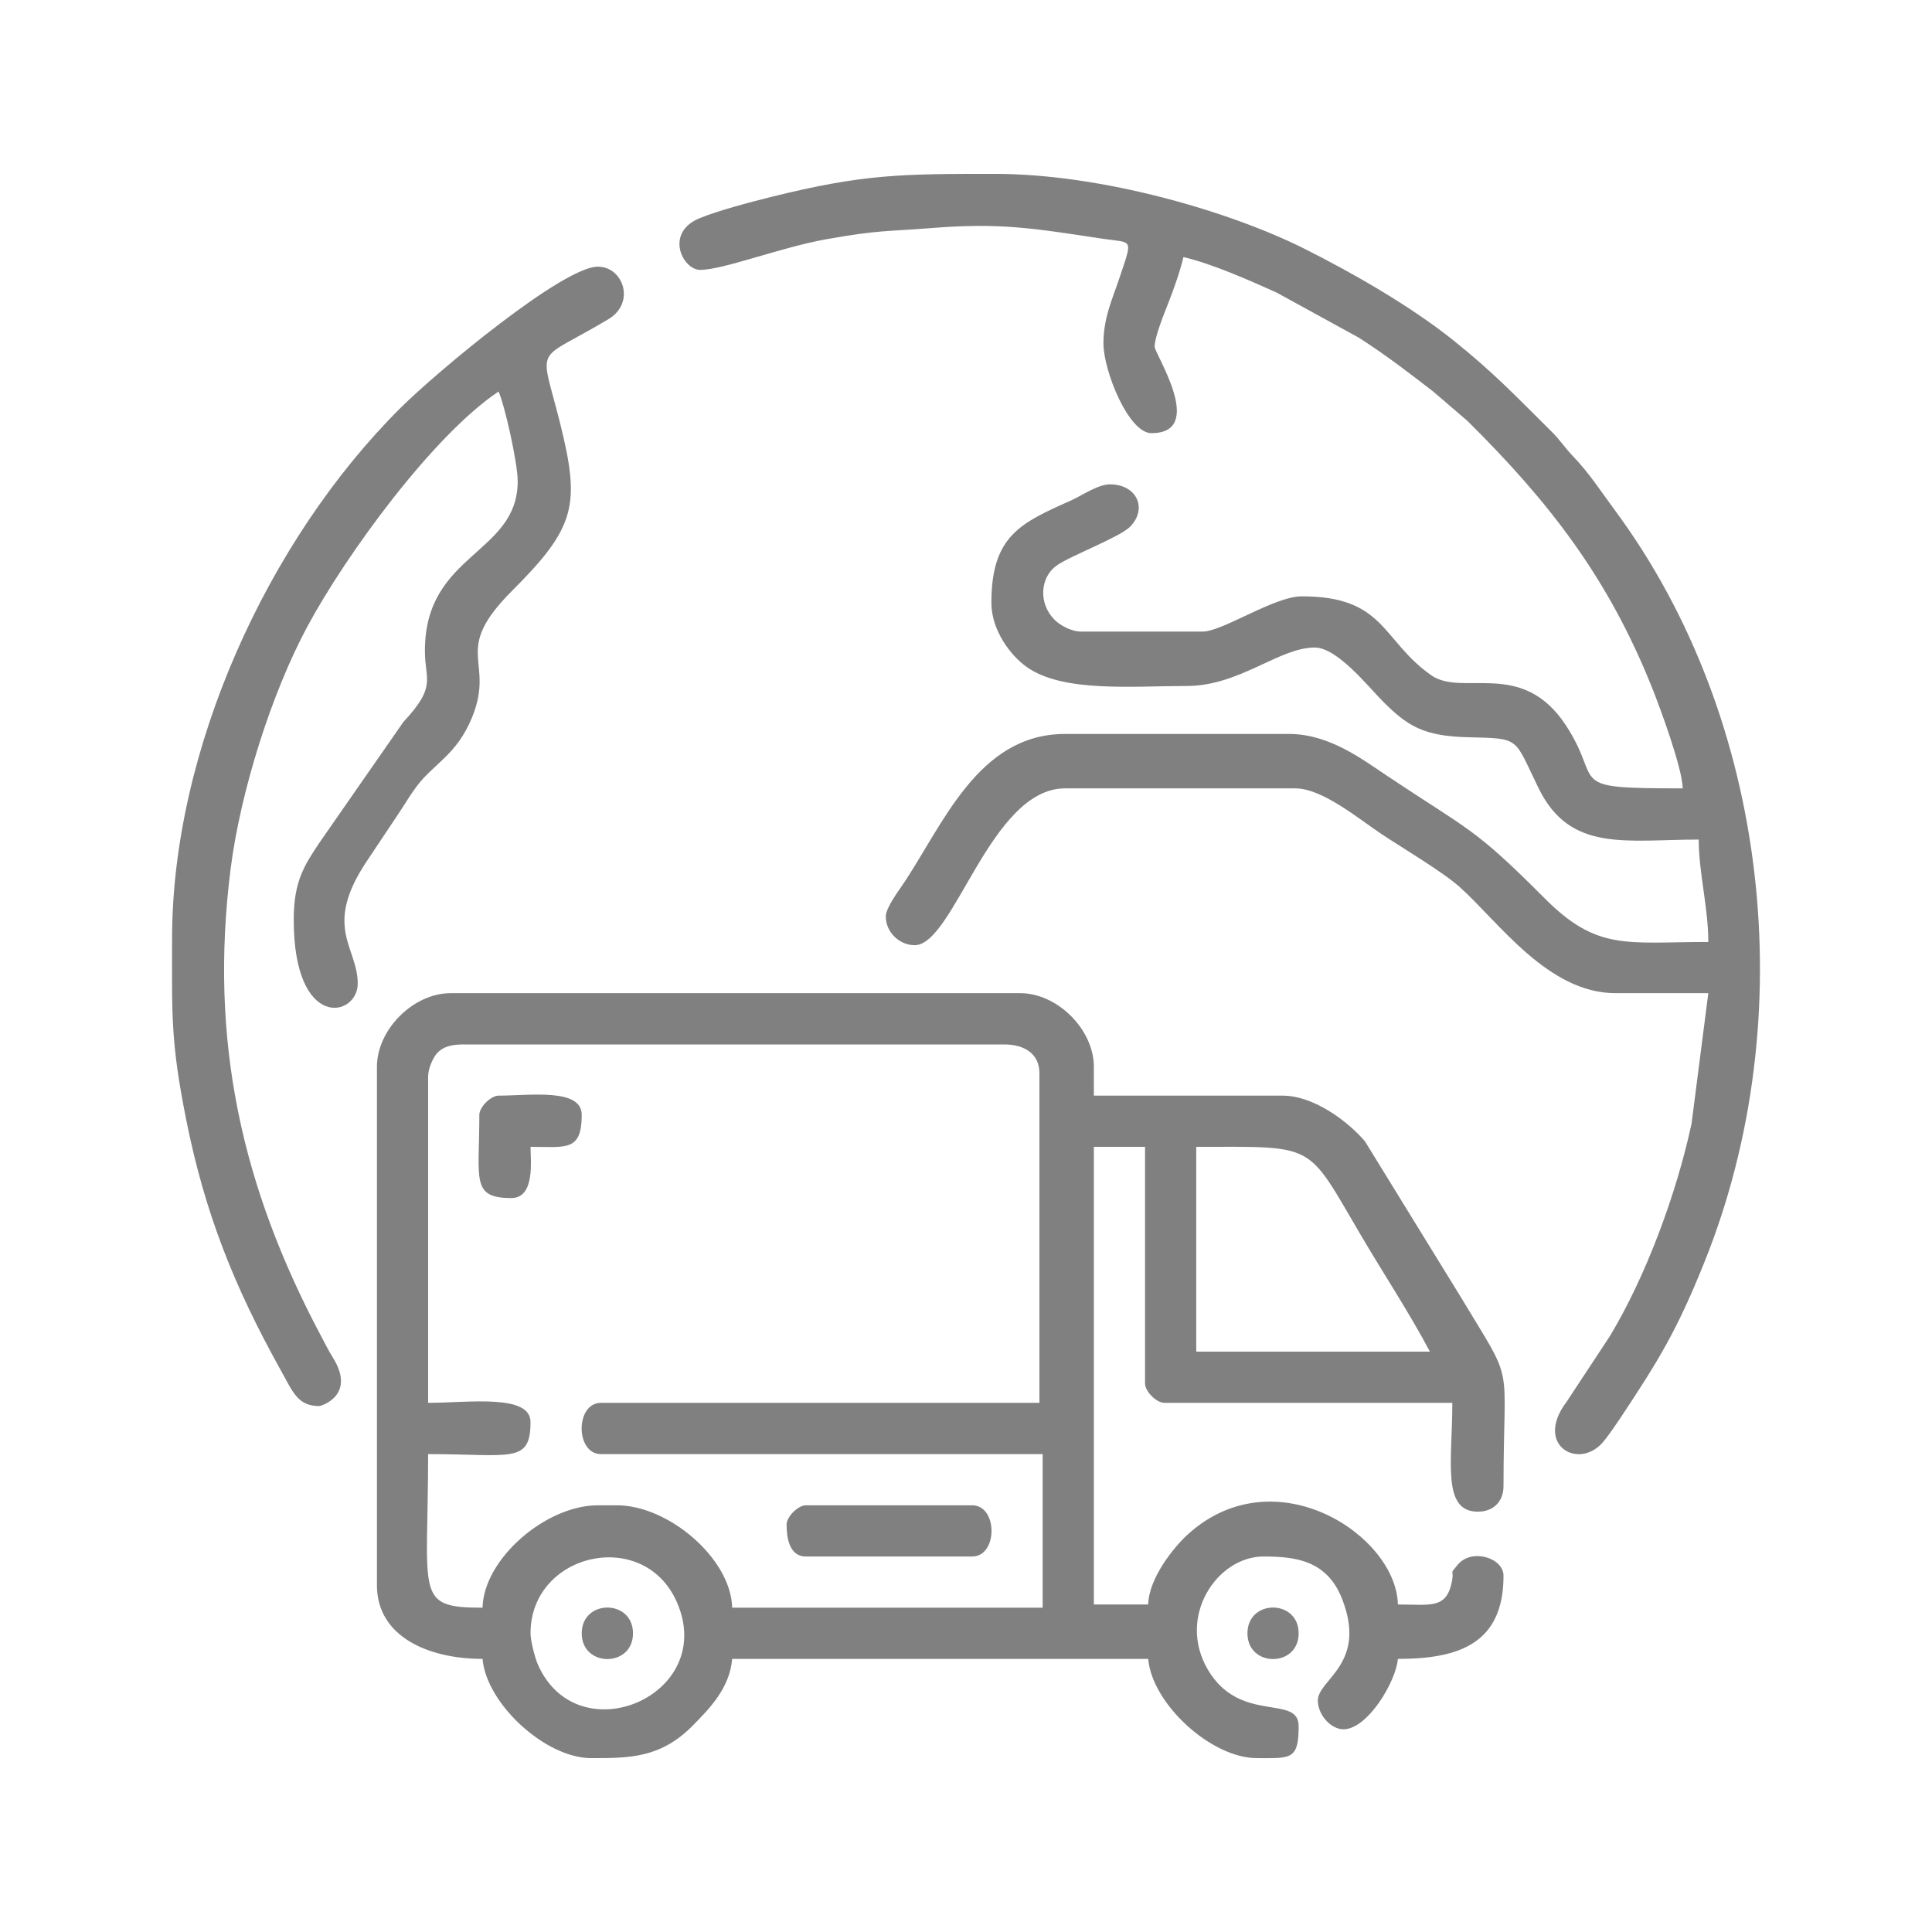 <?xml version="1.0" encoding="UTF-8"?>
<!DOCTYPE svg PUBLIC "-//W3C//DTD SVG 1.1//EN" "http://www.w3.org/Graphics/SVG/1.1/DTD/svg11.dtd">
<!-- Creator: it-genn.ru -->
<svg xmlns="http://www.w3.org/2000/svg" xml:space="preserve" width="500px" height="500px" version="1.1" style="shape-rendering:geometricPrecision; text-rendering:geometricPrecision; image-rendering:optimizeQuality; fill-rule:evenodd; clip-rule:evenodd"
viewBox="0 0 26.981 26.981"
 xmlns:xlink="http://www.w3.org/1999/xlink"
 xmlns:xodm="http://it-genn.ru">
 <defs>
  <style type="text/css">
   <![CDATA[
    .fil1 {fill:none}
    .fil0 {fill:gray}
   ]]>
  </style>
 </defs>
 <g id="genn-art_x0020_1">
  <g id="_2480887543344">
   <g>
    <path class="fil0" d="M7.409 22.81c0,-1.125 1.583,-1.488 2.044,-0.435 0.57,1.304 -1.388,2.134 -1.942,0.869 -0.039,-0.09 -0.102,-0.328 -0.102,-0.434zm-1.43 -7.778c0,-0.11 0.069,-0.262 0.124,-0.323 0.083,-0.092 0.203,-0.123 0.368,-0.123l7.553 0c0.279,0 0.492,0.127 0.492,0.402l0 4.603 -6.123 0c-0.36,0 -0.36,0.716 0,0.716l6.168 0 0 2.145 -4.336 0c-0.015,-0.682 -0.885,-1.43 -1.609,-1.43l-0.268 0c-0.724,0 -1.594,0.748 -1.609,1.43 -0.956,0 -0.76,-0.171 -0.76,-2.145 1.153,0 1.43,0.141 1.43,-0.447 0,-0.398 -0.872,-0.269 -1.43,-0.269l0 -4.559zm10.727 0.984c1.689,0 1.531,-0.073 2.298,1.232 0.326,0.555 0.669,1.07 0.965,1.628l-3.263 0 0 -2.86zm-11.442 -1.118l0 7.241c0,0.717 0.718,1.028 1.475,1.028 0.052,0.622 0.874,1.386 1.519,1.386 0.542,0 0.971,-0.002 1.42,-0.458 0.23,-0.234 0.513,-0.52 0.547,-0.928l5.81 0c0.052,0.622 0.874,1.386 1.52,1.386 0.47,0 0.581,0.029 0.581,-0.447 0,-0.451 -0.819,-0.025 -1.268,-0.789 -0.436,-0.742 0.131,-1.58 0.777,-1.58 0.458,0 0.891,0.058 1.1,0.598 0.351,0.906 -0.341,1.119 -0.341,1.413 0,0.199 0.181,0.402 0.358,0.402 0.336,0 0.733,-0.664 0.76,-0.983 0.86,0 1.475,-0.218 1.475,-1.162 0,-0.249 -0.446,-0.39 -0.642,-0.15 -0.126,0.153 -0.041,0.04 -0.079,0.233 -0.077,0.387 -0.3,0.319 -0.754,0.319 -0.022,-0.963 -1.702,-2.071 -2.917,-0.994 -0.214,0.19 -0.561,0.626 -0.57,0.994l-0.759 0 0 -6.391 0.715 0 0 3.307c0,0.108 0.16,0.268 0.268,0.268l4.023 0c0,0.815 -0.151,1.52 0.357,1.52 0.216,0 0.358,-0.141 0.358,-0.357 0,-1.831 0.174,-1.359 -0.607,-2.657l-1.328 -2.158c-0.219,-0.259 -0.702,-0.638 -1.149,-0.638l-2.637 0 0 -0.403c0,-0.52 -0.508,-1.028 -1.028,-1.028l-7.956 0c-0.52,0 -1.028,0.508 -1.028,1.028z"/>
    <path class="fil0" d="M9.778 3.769c0.321,0 1.122,-0.314 1.762,-0.428 0.744,-0.132 0.824,-0.105 1.454,-0.155 0.968,-0.078 1.422,-0.001 2.404,0.148 0.426,0.065 0.427,-0.026 0.23,0.564 -0.095,0.283 -0.218,0.542 -0.218,0.899 0,0.378 0.349,1.252 0.67,1.252 0.772,0 0.045,-1.109 0.045,-1.207 0,-0.139 0.14,-0.481 0.192,-0.613 0.076,-0.193 0.164,-0.442 0.21,-0.639 0.403,0.094 0.934,0.331 1.296,0.493l1.154 0.633c0.384,0.247 0.691,0.484 1.037,0.751l0.481 0.413c1.141,1.13 1.963,2.188 2.577,3.725 0.109,0.272 0.421,1.115 0.428,1.405 -1.677,0 -1.094,-0.055 -1.628,-0.875 -0.616,-0.945 -1.445,-0.395 -1.886,-0.706 -0.694,-0.489 -0.643,-1.101 -1.805,-1.101 -0.389,0 -1.105,0.492 -1.386,0.492l-1.698 0c-0.138,0 -0.295,-0.089 -0.371,-0.166 -0.226,-0.227 -0.202,-0.59 0.03,-0.756 0.182,-0.131 0.879,-0.395 1.024,-0.54 0.249,-0.25 0.101,-0.594 -0.281,-0.594 -0.165,0 -0.4,0.162 -0.537,0.223 -0.71,0.316 -1.117,0.496 -1.117,1.431 0,0.381 0.263,0.732 0.491,0.895 0.505,0.362 1.483,0.267 2.236,0.267 0.741,0 1.29,-0.537 1.788,-0.537 0.317,0 0.751,0.55 0.949,0.749 0.344,0.345 0.567,0.489 1.195,0.504 0.741,0.018 0.633,-0.001 0.984,0.714 0.441,0.898 1.219,0.715 2.235,0.715 0,0.458 0.134,0.951 0.134,1.43 -1.146,0 -1.549,0.131 -2.29,-0.614 -0.979,-0.984 -1.042,-0.937 -2.188,-1.701 -0.353,-0.235 -0.814,-0.59 -1.377,-0.59l-3.129 0c-1.22,0 -1.706,1.277 -2.27,2.11 -0.062,0.091 -0.233,0.323 -0.233,0.438 0,0.224 0.195,0.402 0.403,0.402 0.55,0 1.058,-2.19 2.1,-2.19l3.218 0c0.374,0 0.881,0.423 1.198,0.635 0.269,0.18 0.857,0.529 1.093,0.74 0.542,0.482 1.232,1.485 2.179,1.485l1.296 0 -0.234 1.822c-0.209,0.974 -0.635,2.129 -1.142,2.97l-0.604 0.916c-0.466,0.616 0.195,0.977 0.533,0.533 0.091,-0.119 0.14,-0.189 0.223,-0.314 0.536,-0.807 0.791,-1.226 1.173,-2.179 1.369,-3.413 0.898,-7.583 -1.252,-10.49 -0.198,-0.268 -0.354,-0.513 -0.585,-0.755 -0.128,-0.134 -0.175,-0.222 -0.313,-0.358 -0.502,-0.497 -0.797,-0.812 -1.368,-1.269 -0.588,-0.469 -1.391,-0.932 -2.077,-1.275 -1.022,-0.512 -2.811,-1.043 -4.321,-1.043 -1.296,0 -1.833,0.002 -3.12,0.322 -0.292,0.073 -0.736,0.189 -0.999,0.297 -0.494,0.202 -0.239,0.722 0.007,0.722z"/>
    <path class="fil0" d="M2.403 13.111c0,1.062 -0.022,1.431 0.198,2.529 0.262,1.313 0.676,2.336 1.308,3.474 0.182,0.326 0.245,0.522 0.55,0.522 0.023,0 0.522,-0.147 0.188,-0.68 -0.07,-0.113 -0.092,-0.165 -0.158,-0.288 -1.111,-2.084 -1.571,-4.131 -1.269,-6.529 0.137,-1.082 0.571,-2.458 1.075,-3.394 0.541,-1.004 1.755,-2.667 2.667,-3.277 0.08,0.165 0.268,0.992 0.268,1.251 0,1.027 -1.296,1.002 -1.296,2.369 0,0.415 0.169,0.491 -0.301,0.995l-1.173 1.687c-0.211,0.316 -0.358,0.54 -0.358,1.072 0,1.56 0.894,1.365 0.894,0.894 0,-0.511 -0.492,-0.783 0.125,-1.707 0.162,-0.243 0.302,-0.454 0.465,-0.697 0.081,-0.123 0.142,-0.228 0.232,-0.349 0.243,-0.324 0.561,-0.439 0.776,-0.968 0.327,-0.806 -0.302,-0.905 0.558,-1.765 0.89,-0.889 0.955,-1.198 0.669,-2.344 -0.285,-1.137 -0.368,-0.822 0.678,-1.45 0.378,-0.227 0.208,-0.732 -0.151,-0.732 -0.483,0 -2.241,1.461 -2.76,1.978 -1.855,1.849 -3.185,4.774 -3.185,7.409z"/>
    <path class="fil0" d="M10.985 21.29c0,0.168 0.031,0.447 0.268,0.447l2.324 0c0.36,0 0.36,-0.715 0,-0.715l-2.324 0c-0.108,0 -0.268,0.16 -0.268,0.268z"/>
    <path class="fil0" d="M6.694 15.569c0,0.907 -0.119,1.162 0.447,1.162 0.336,0 0.268,-0.529 0.268,-0.715 0.493,0 0.715,0.07 0.715,-0.447 0,-0.378 -0.735,-0.268 -1.162,-0.268 -0.107,0 -0.268,0.16 -0.268,0.268z"/>
    <path class="fil0" d="M8.124 22.81c0,0.479 0.716,0.479 0.716,0 0,-0.48 -0.716,-0.48 -0.716,0z"/>
    <path class="fil0" d="M17.421 22.81c0,0.479 0.715,0.479 0.715,0 0,-0.48 -0.715,-0.48 -0.715,0z"/>
   </g>
   <rect class="fil1" width="26.981" height="26.981"/>
  </g>
 </g>
</svg>
